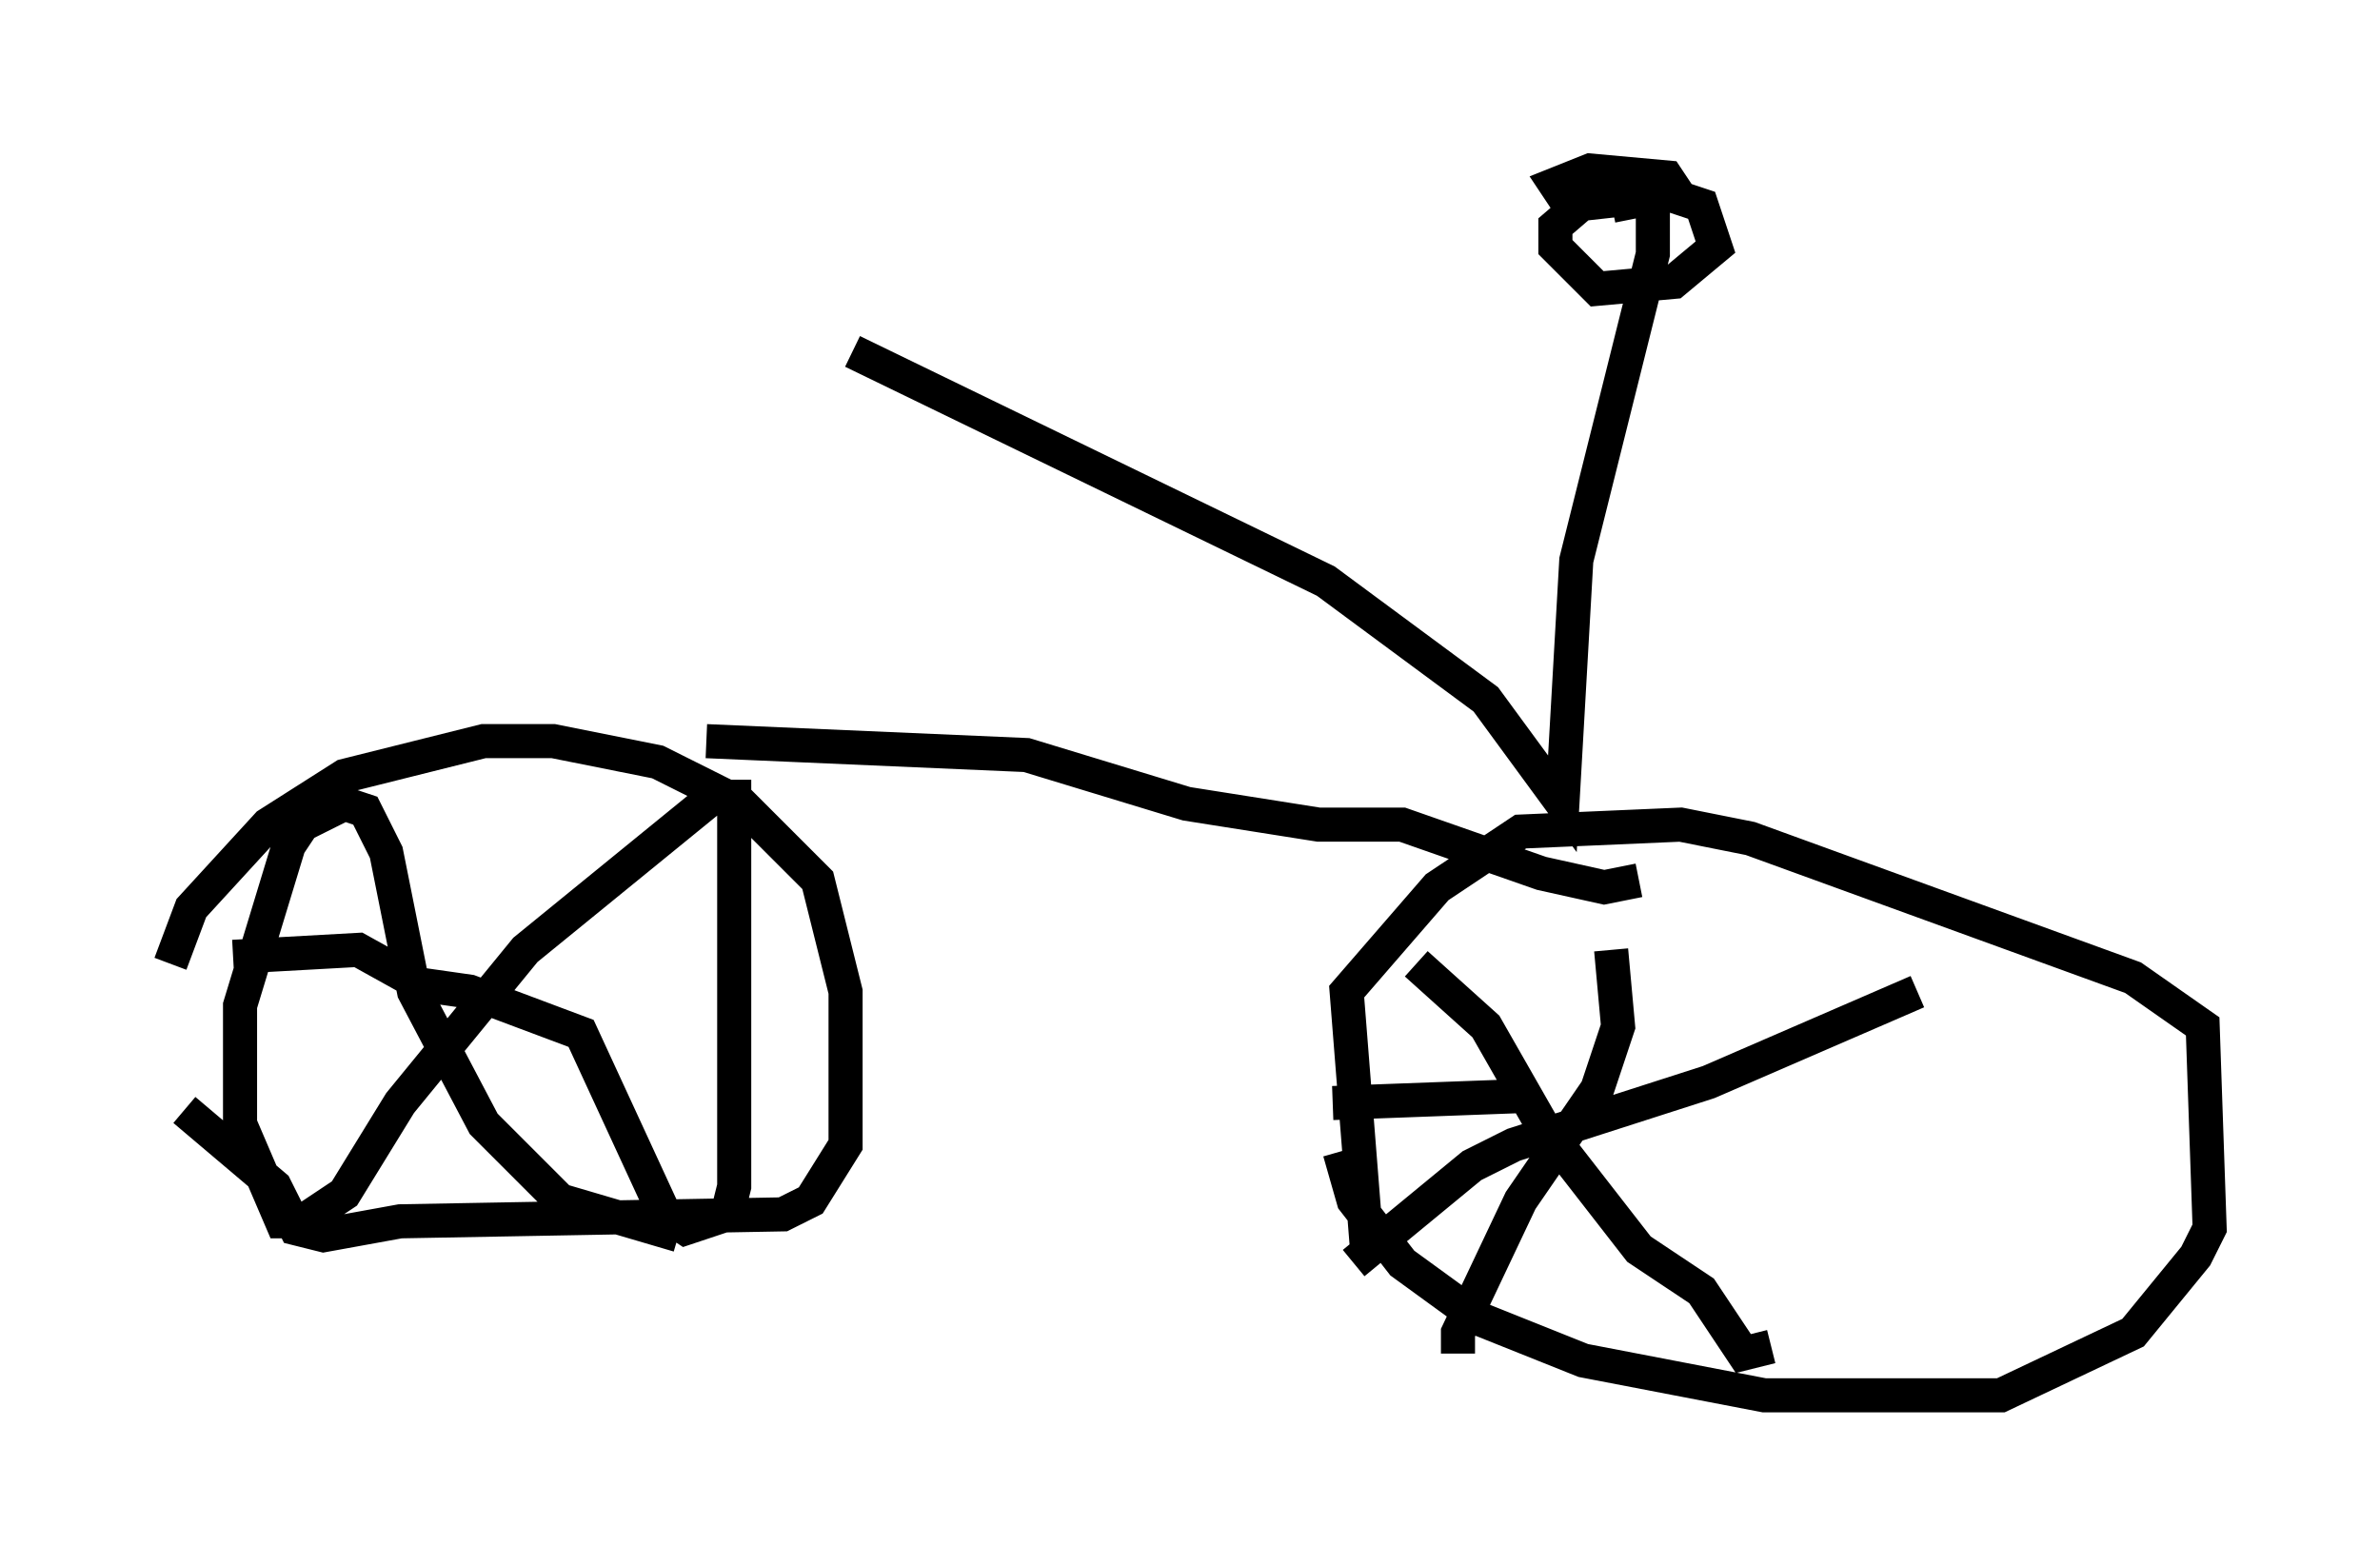 <?xml version="1.0" encoding="utf-8" ?>
<svg baseProfile="full" height="45.934" version="1.1" width="69.821" xmlns="http://www.w3.org/2000/svg" xmlns:ev="http://www.w3.org/2001/xml-events" xmlns:xlink="http://www.w3.org/1999/xlink"><defs /><rect fill="white" height="45.934" width="69.821" x="0" y="0" /><path d="M5.204, 33.788 m-0.204, -5.513 l0.613, -1.633 2.246, -2.45 l2.246, -1.429 4.083, -1.021 l2.042, 0.0 3.063, 0.613 l2.45, 1.225 2.246, 2.246 l0.817, 3.267 0.0, 4.492 l-1.021, 1.633 -0.817, 0.408 l-11.229, 0.204 -2.246, 0.408 l-0.817, -0.204 -0.613, -1.225 l-2.654, -2.246 m1.429, -4.492 l3.675, -0.204 1.838, 1.021 l1.429, 0.204 3.267, 1.225 l2.45, 5.308 0.613, 0.408 l1.225, -0.408 0.204, -0.817 l0.0, -11.433 -0.613, 0.0 l-5.513, 4.492 -3.675, 4.492 l-1.633, 2.654 -1.225, 0.817 l-0.613, 0.0 -1.225, -2.858 l0.0, -3.471 1.429, -4.696 l0.408, -0.613 1.225, -0.613 l0.613, 0.204 0.613, 1.225 l0.817, 4.083 2.042, 3.879 l2.246, 2.246 3.471, 1.021 m20.213, 0.613 l-0.613, -7.758 2.654, -3.063 l2.45, -1.633 4.696, -0.204 l2.042, 0.408 11.229, 4.083 l2.042, 1.429 0.204, 5.921 l-0.408, 0.817 -1.838, 2.246 l-3.879, 1.838 -6.942, 0.0 l-5.308, -1.021 -3.063, -1.225 l-2.246, -1.633 -1.429, -1.838 l-0.408, -1.429 m2.246, -5.513 l2.042, 1.838 1.633, 2.858 l2.858, 3.675 1.838, 1.225 l1.225, 1.838 0.817, -0.204 m4.288, -10.413 l-6.125, 2.654 -5.717, 1.838 l-1.225, 0.613 -3.471, 2.858 m7.554, -9.188 l0.204, 2.246 -0.613, 1.838 l-2.246, 3.267 -1.838, 3.879 l0.0, 0.613 m-3.675, -7.35 l5.513, -0.204 m-23.888, -10.413 l9.392, 0.408 4.696, 1.429 l3.879, 0.613 2.45, 0.0 l4.083, 1.429 1.838, 0.408 l1.021, -0.204 m-23.071, -15.517 l13.883, 6.738 4.696, 3.471 l2.246, 3.063 0.408, -7.146 l2.246, -8.983 0.0, -1.429 l-0.613, -0.204 -1.838, 0.204 l-0.408, -0.613 1.021, -0.408 l2.246, 0.204 0.408, 0.613 l0.613, 0.204 0.408, 1.225 l-1.225, 1.021 -2.246, 0.204 l-1.225, -1.225 0.0, -0.613 l1.429, -1.225 0.613, 0.0 l0.204, 1.021 " fill="none" stroke="black" stroke-width="1" /></svg>